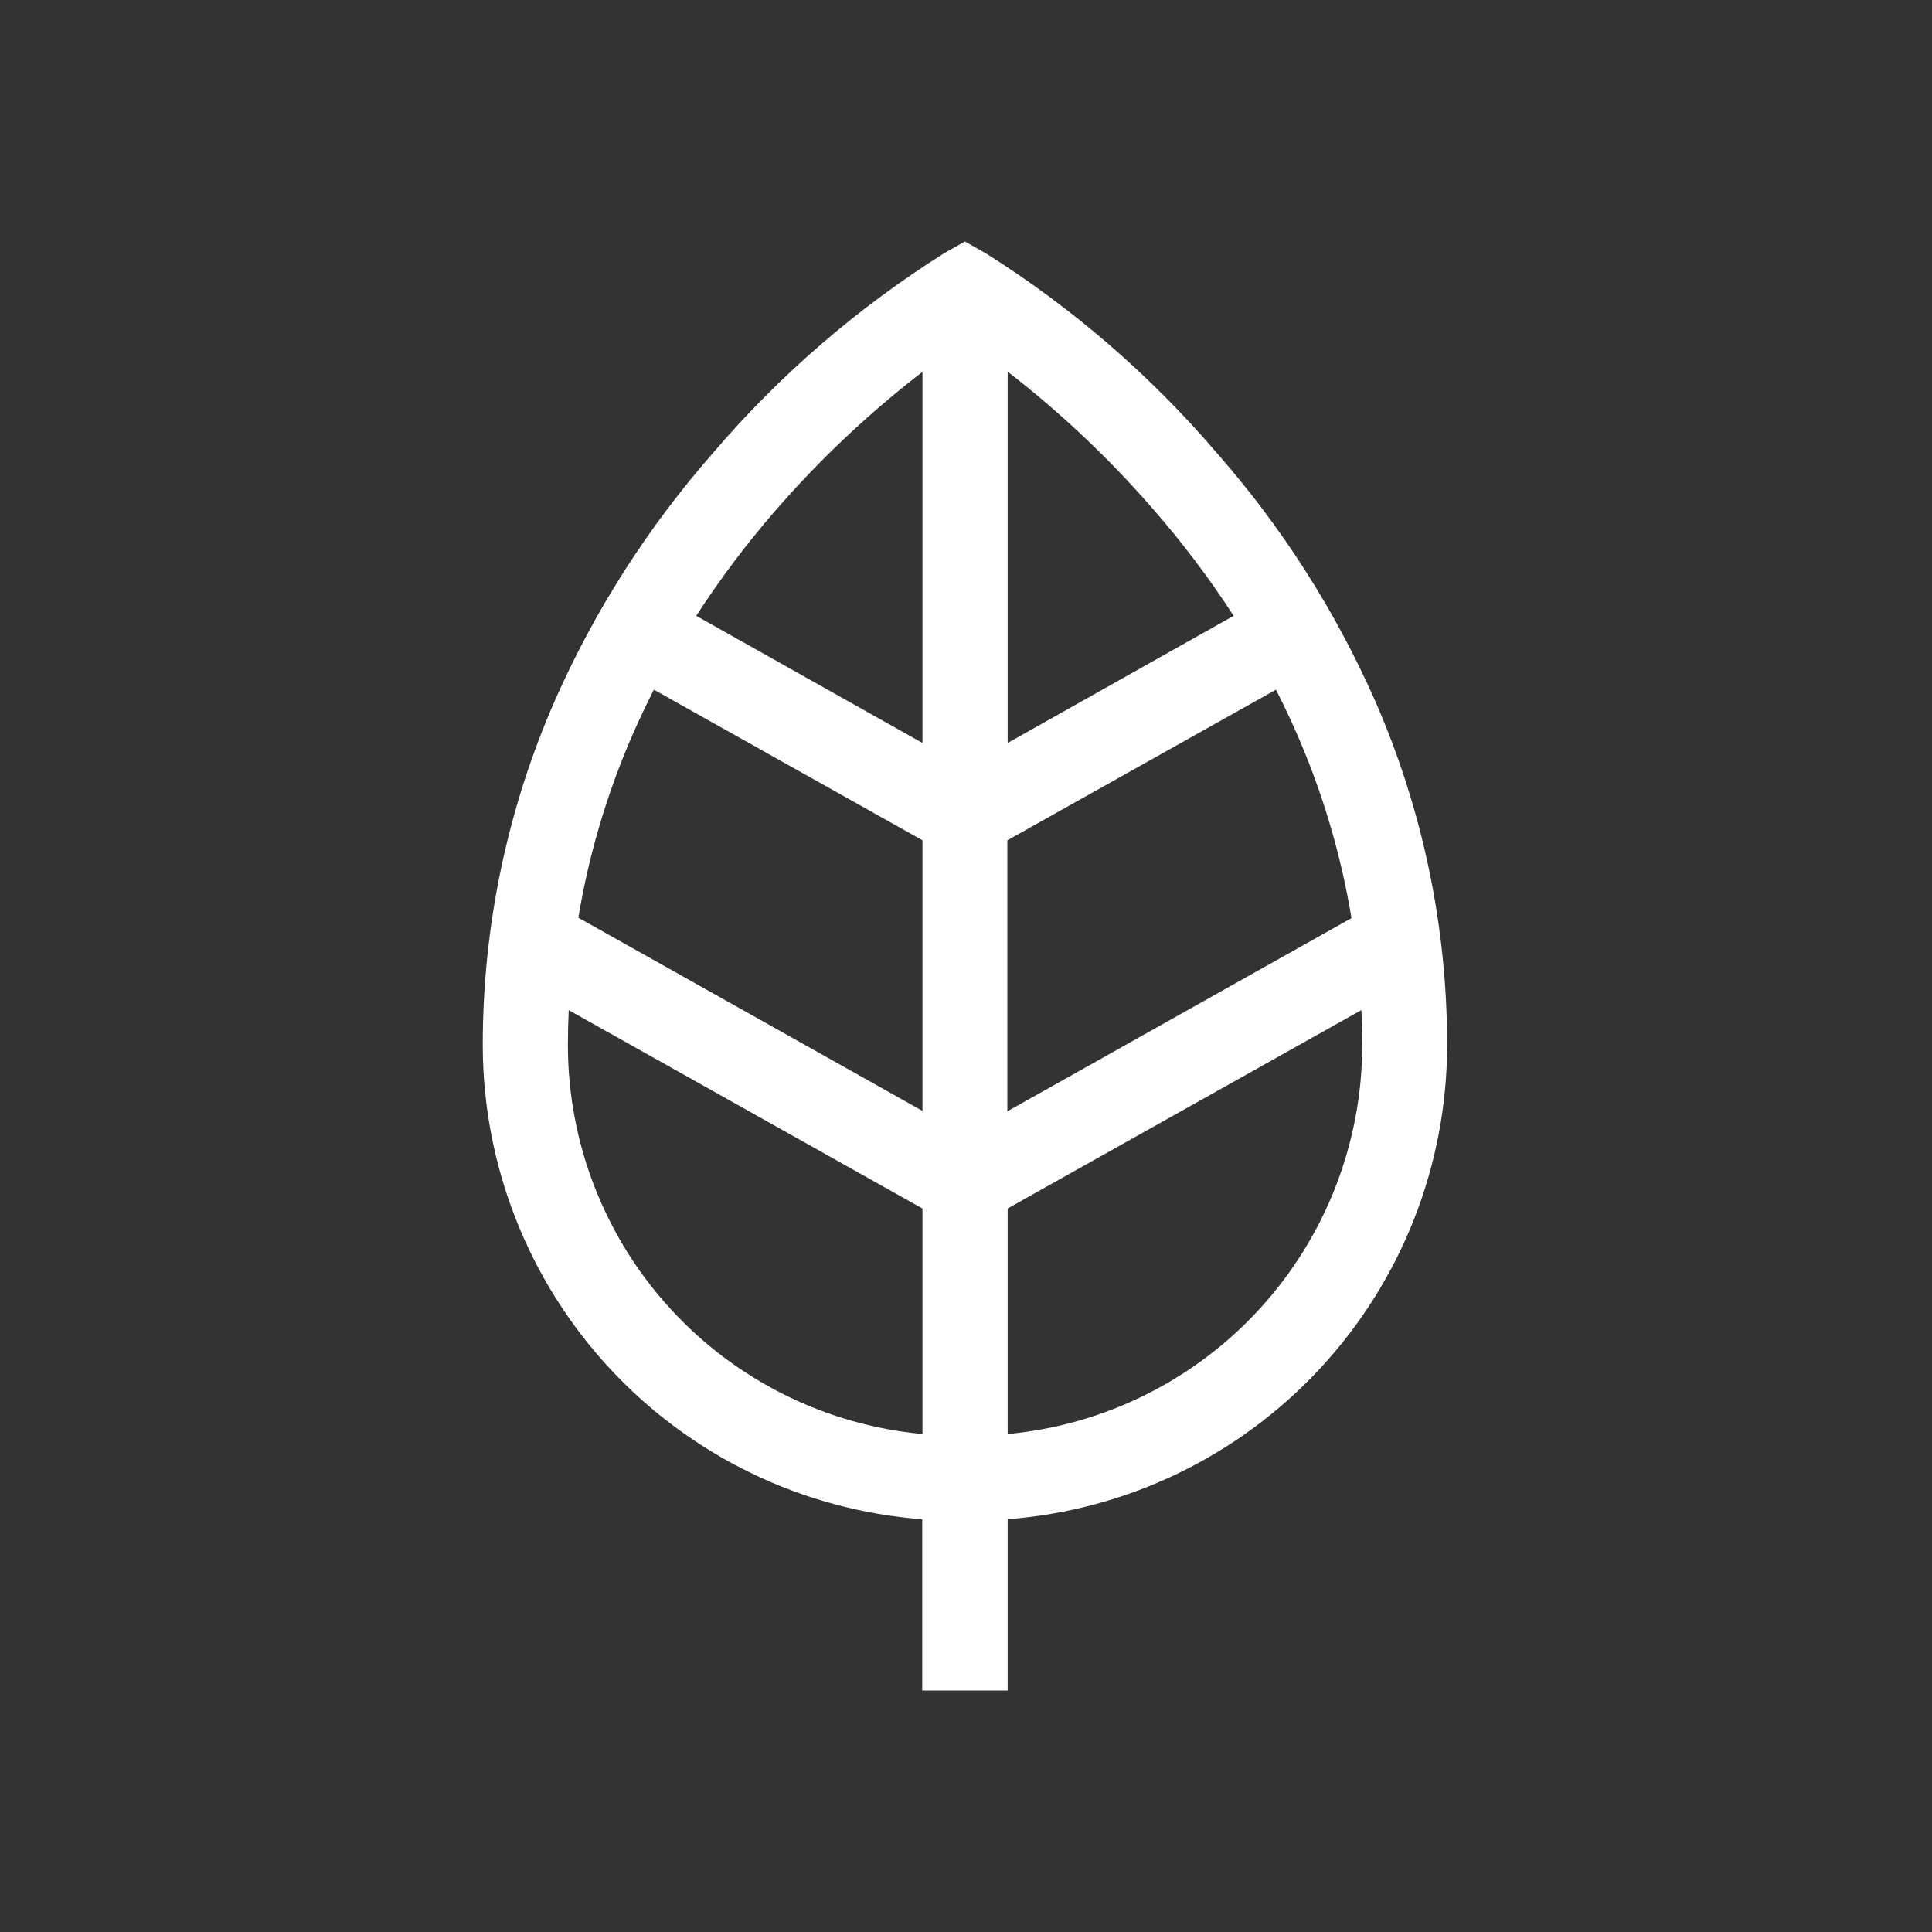 <svg width="32" height="32" viewBox="0 0 32 32" fill="none" xmlns="http://www.w3.org/2000/svg">
<rect x="0" y="0" width="32" height="32" fill="#333333" stroke="none"/>
<g id="Agro (Plant/Animal/Fisheries)">
<g id="leaf (1)">
<g id="Group 6031">
<path id="Path 8693" d="M22.768 11.589C22.109 10.101 21.227 8.722 20.152 7.5C19.053 6.214 17.766 5.102 16.335 4.2L15.982 4L15.629 4.2C14.198 5.102 12.911 6.214 11.812 7.5C10.738 8.723 9.855 10.102 9.196 11.59C8.403 13.395 7.994 15.345 7.996 17.317C7.999 19.301 8.75 21.211 10.099 22.666C11.448 24.121 13.297 25.013 15.275 25.164V28H16.69V25.163C18.669 25.012 20.517 24.12 21.866 22.665C23.216 21.21 23.967 19.3 23.969 17.316C23.971 15.344 23.561 13.394 22.768 11.589ZM12.841 8.459C13.575 7.613 14.392 6.843 15.279 6.159V12.306L11.532 10.2C11.927 9.589 12.365 9.007 12.842 8.458L12.841 8.459ZM10.473 12.179C10.584 11.925 10.703 11.673 10.83 11.423L15.279 13.918V18.4L9.579 15.2C9.752 14.16 10.052 13.145 10.473 12.179ZM15.279 23.752C13.675 23.603 12.184 22.861 11.097 21.67C10.011 20.48 9.408 18.927 9.406 17.316C9.406 17.116 9.411 16.925 9.42 16.731L15.279 20.017V23.752ZM21.479 12.152C21.907 13.129 22.211 14.155 22.385 15.207L16.685 18.407V13.918L21.134 11.423C21.257 11.664 21.372 11.907 21.479 12.152ZM16.69 12.306V6.156C17.562 6.831 18.366 7.59 19.09 8.422C19.58 8.982 20.029 9.576 20.433 10.2L16.69 12.306ZM16.69 23.752V20.016L22.549 16.73C22.558 16.924 22.563 17.119 22.563 17.315C22.561 18.927 21.958 20.479 20.872 21.67C19.786 22.86 18.295 23.603 16.69 23.752Z" fill="white"/>
</g>
</g>
</g>
</svg>
